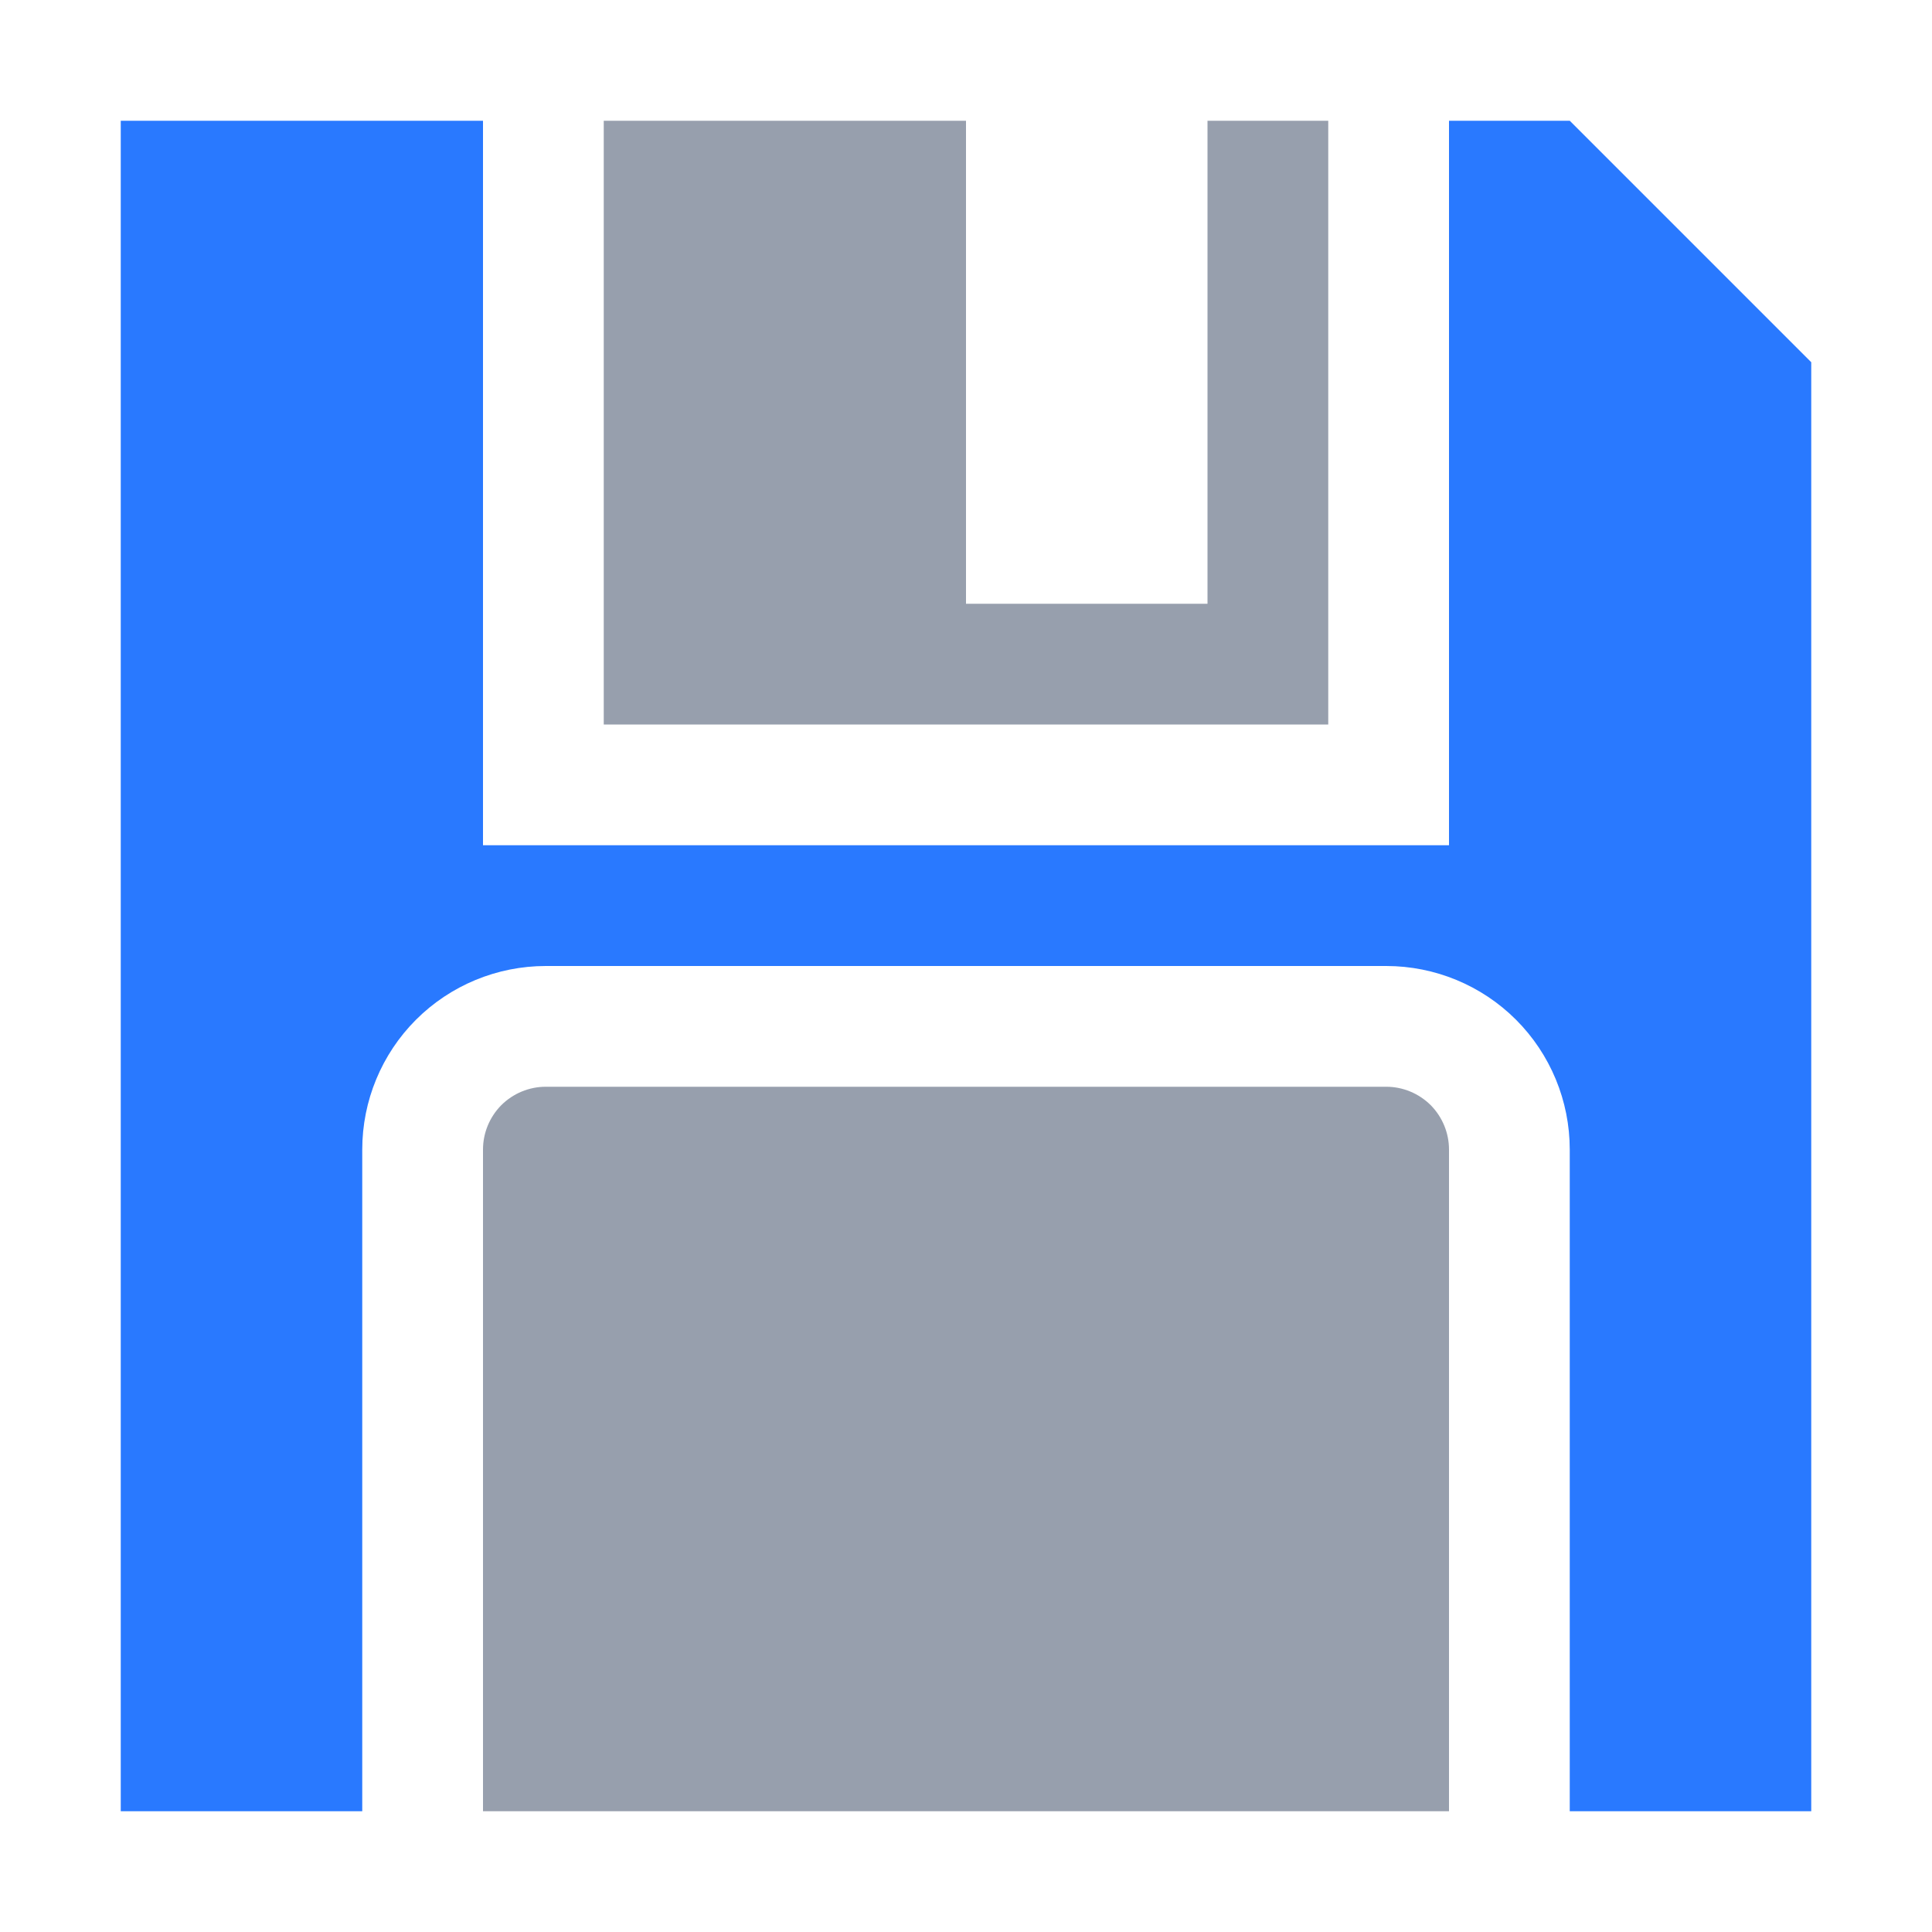<?xml version="1.0" encoding="UTF-8" standalone="no"?>
<!DOCTYPE svg PUBLIC "-//W3C//DTD SVG 1.1//EN" "http://www.w3.org/Graphics/SVG/1.1/DTD/svg11.dtd">
<svg width="100%" height="100%" viewBox="0 0 16 16" version="1.1" xmlns="http://www.w3.org/2000/svg" xmlns:xlink="http://www.w3.org/1999/xlink" xml:space="preserve" xmlns:serif="http://www.serif.com/" style="fill-rule:evenodd;clip-rule:evenodd;stroke-linejoin:round;stroke-miterlimit:2;">
    <g id="green_dark">
        <path d="M3,15L3,9.52C3,9.117 3.16,8.73 3.445,8.445C3.73,8.16 4.117,8 4.52,8C6.252,8 9.748,8 11.48,8C11.883,8 12.27,8.16 12.555,8.445C12.84,8.73 13,9.117 13,9.52L13,15L15,15L15,3L13,1L12,1L12,7C12,7 4,7 4,7L4,1L1,1L1,15L3,15Z" style="fill:rgb(41,121,255);"/>
    </g>
    <g id="red_dark">
    </g>
    <g id="gray_dark">
    </g>
    <g id="yellow_dark">
    </g>
    <g id="icon_dark">
        <path d="M12,15L12,9.52C12,9.382 11.945,9.25 11.848,9.152C11.75,9.055 11.618,9 11.48,9L4.52,9C4.382,9 4.25,9.055 4.152,9.152C4.055,9.25 4,9.382 4,9.52L4,15L12,15Z" style="fill:rgb(151,159,173);"/>
        <path d="M11,1L10,1L10,5C10,5 8,5 8,5L8,1L5,1L5,6L11,6L11,1Z" style="fill:rgb(151,159,173);"/>
    </g>
</svg>
